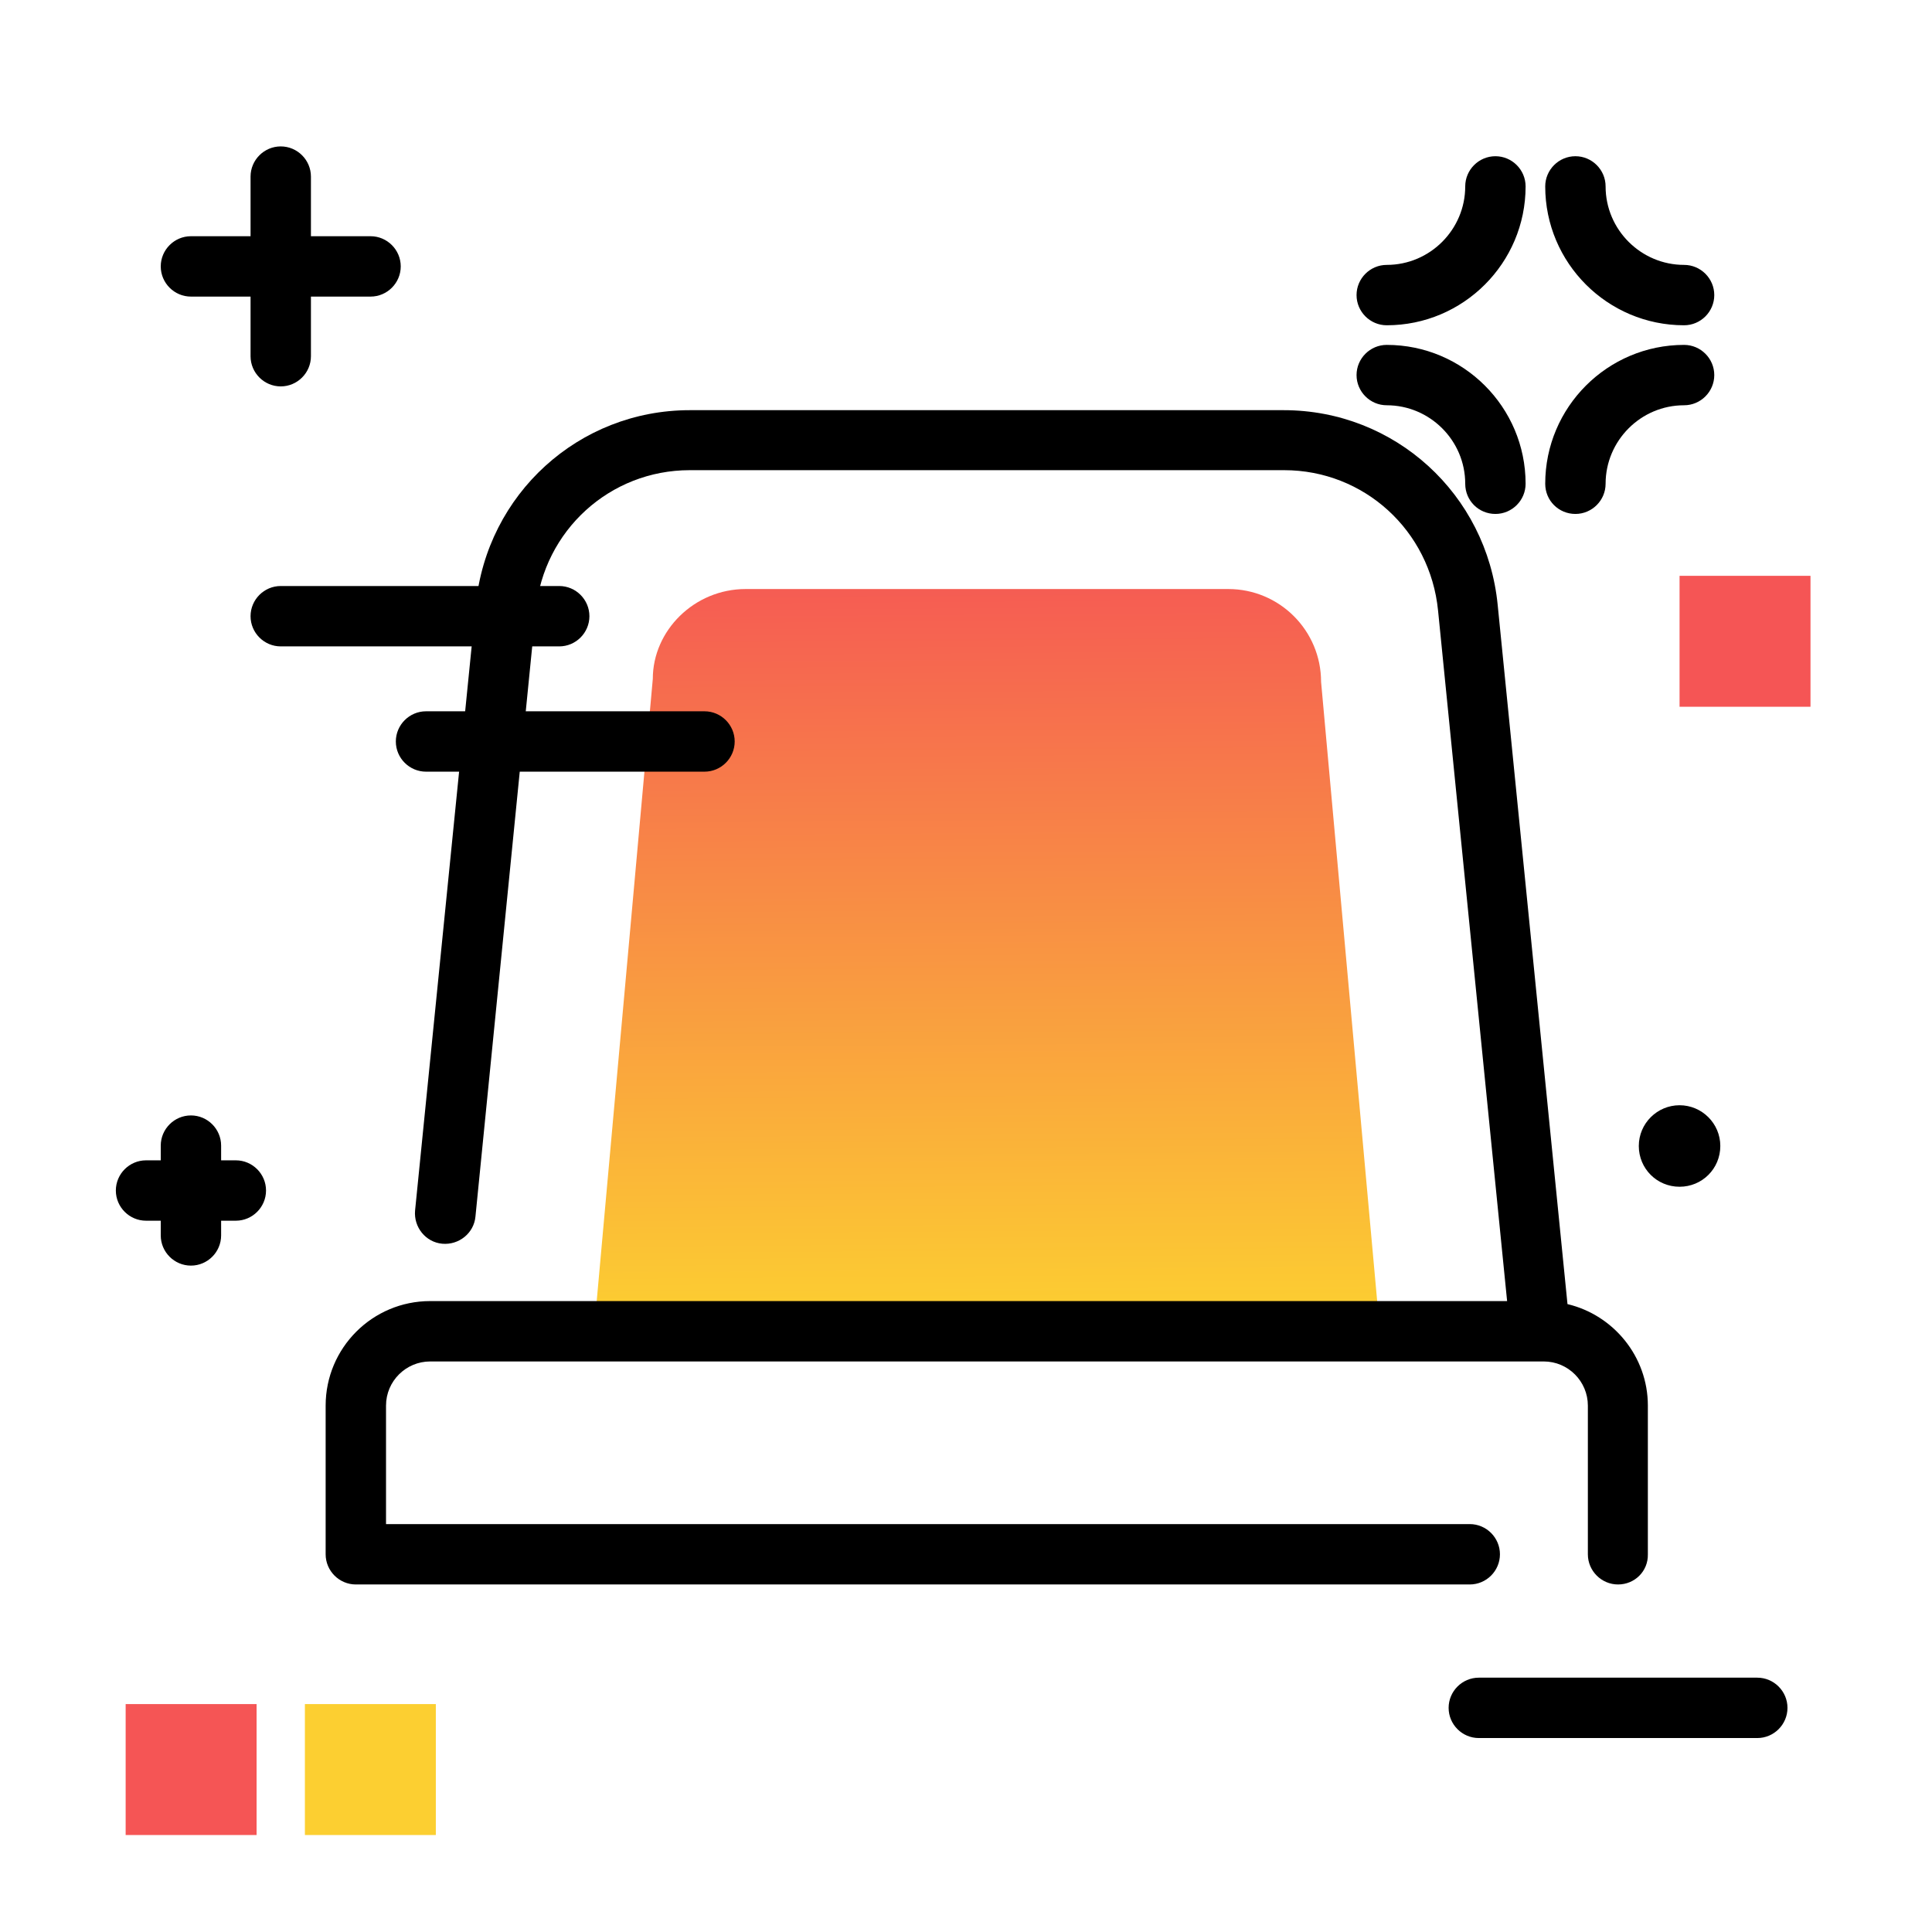 <svg version="1.1" id="Layer_1" xmlns="http://www.w3.org/2000/svg" xmlns:xlink="http://www.w3.org/1999/xlink" x="0px" y="0px" viewBox="0 0 512 512" enable-background="new 0 0 512 512" xml:space="preserve">
<linearGradient id="SVGID_1_" gradientUnits="userSpaceOnUse" x1="261.533" y1="350.972" x2="260.017" y2="143.309" class="gradient-element">
	<stop offset="0" class="primary-color-gradient" style="stop-color: #FCCF31"></stop>
	<stop offset="1" class="secondary-color-gradient" style="stop-color: #F55555"></stop>
</linearGradient>
<path fill="url(#SVGID_1_)" d="M365.7,352.9H157.4l15.6-173c0-12.8,11-23.8,24.6-23.8h127.9c13.6,0,24.6,11,24.6,24.6L365.7,352.9z"></path>
<path d="M428.8,419.9c-4.4,0-8-3.6-8-8v-39.4c0-6.4-5.2-11.7-11.7-11.7H114c-6.4,0-11.7,5.2-11.7,11.7v31.4h287.2c4.4,0,8,3.6,8,8
	s-3.6,8-8,8H94.3c-4.4,0-8-3.6-8-8v-39.4c0-15.3,12.4-27.7,27.7-27.7h285.4l-18.3-183c-2.1-21.2-19.6-37.2-40.8-37.2H182.8
	c-21.2,0-38.7,16-40.8,37.1L126,322.4c-0.4,4.4-4.4,7.6-8.8,7.2c-4.4-0.4-7.6-4.4-7.2-8.8l16.1-160.5c2.9-29.4,27.3-51.6,56.7-51.6
	h157.4c29.4,0,53.8,22.2,56.7,51.6l18.5,185.3c12.2,2.9,21.3,13.9,21.3,26.9v39.4C436.8,416.4,433.2,419.9,428.8,419.9z"></path>
<g>
	<path fill="#F55555" class="secondary-color" d="M479.8,152.6v34.7h-34.7v-34.7H479.8z M33.3,451.6v34.7h34.7v-34.7H33.3z"></path>
	<path fill="#FCCF31" class="primary-color" d="M115.5,451.6v34.7H80.8v-34.7H115.5z"></path>
</g>
<path d="M42.6,70.6c0-4.4,3.6-8,8-8h15.8V46.8c0-4.4,3.6-8,8-8s8,3.6,8,8v15.8h15.8c4.4,0,8,3.6,8,8s-3.6,8-8,8H82.4v15.8
	c0,4.4-3.6,8-8,8s-8-3.6-8-8V78.6H50.6C46.2,78.6,42.6,75,42.6,70.6z M367.5,86.2c20.3,0,36.8-16.5,36.8-36.8c0-4.4-3.6-8-8-8
	s-8,3.6-8,8c0,11.4-9.3,20.8-20.8,20.8c-4.4,0-8,3.6-8,8S363.1,86.2,367.5,86.2z M446.3,86.2c4.4,0,8-3.6,8-8s-3.6-8-8-8
	c-11.4,0-20.8-9.3-20.8-20.8c0-4.4-3.6-8-8-8s-8,3.6-8,8C409.5,69.7,426,86.2,446.3,86.2z M417.5,136.2c4.4,0,8-3.6,8-8
	c0-11.4,9.3-20.8,20.8-20.8c4.4,0,8-3.6,8-8s-3.6-8-8-8c-20.3,0-36.8,16.5-36.8,36.8C409.5,132.7,413.1,136.2,417.5,136.2z
	 M396.3,136.2c4.4,0,8-3.6,8-8c0-20.3-16.5-36.8-36.8-36.8c-4.4,0-8,3.6-8,8s3.6,8,8,8c11.4,0,20.8,9.3,20.8,20.8
	C388.3,132.7,391.9,136.2,396.3,136.2z M445.1,292.9c-5.9,0-10.8,4.8-10.8,10.8s4.8,10.8,10.8,10.8s10.8-4.8,10.8-10.8
	S451,292.9,445.1,292.9z M62.5,307.5h-3.9v-3.9c0-4.4-3.6-8-8-8s-8,3.6-8,8v3.9h-3.9c-4.4,0-8,3.6-8,8s3.6,8,8,8h3.9v3.9
	c0,4.4,3.6,8,8,8s8-3.6,8-8v-3.9h3.9c4.4,0,8-3.6,8-8S66.9,307.5,62.5,307.5z M156.2,163.3c0-4.4-3.6-8-8-8H74.4c-4.4,0-8,3.6-8,8
	s3.6,8,8,8h73.8C152.6,171.3,156.2,167.7,156.2,163.3z M465.7,444.6h-73.8c-4.4,0-8,3.6-8,8s3.6,8,8,8h73.8c4.4,0,8-3.6,8-8
	S470.1,444.6,465.7,444.6z M186.7,188.5h-73.8c-4.4,0-8,3.6-8,8s3.6,8,8,8h73.8c4.4,0,8-3.6,8-8S191.1,188.5,186.7,188.5z"></path>
</svg>